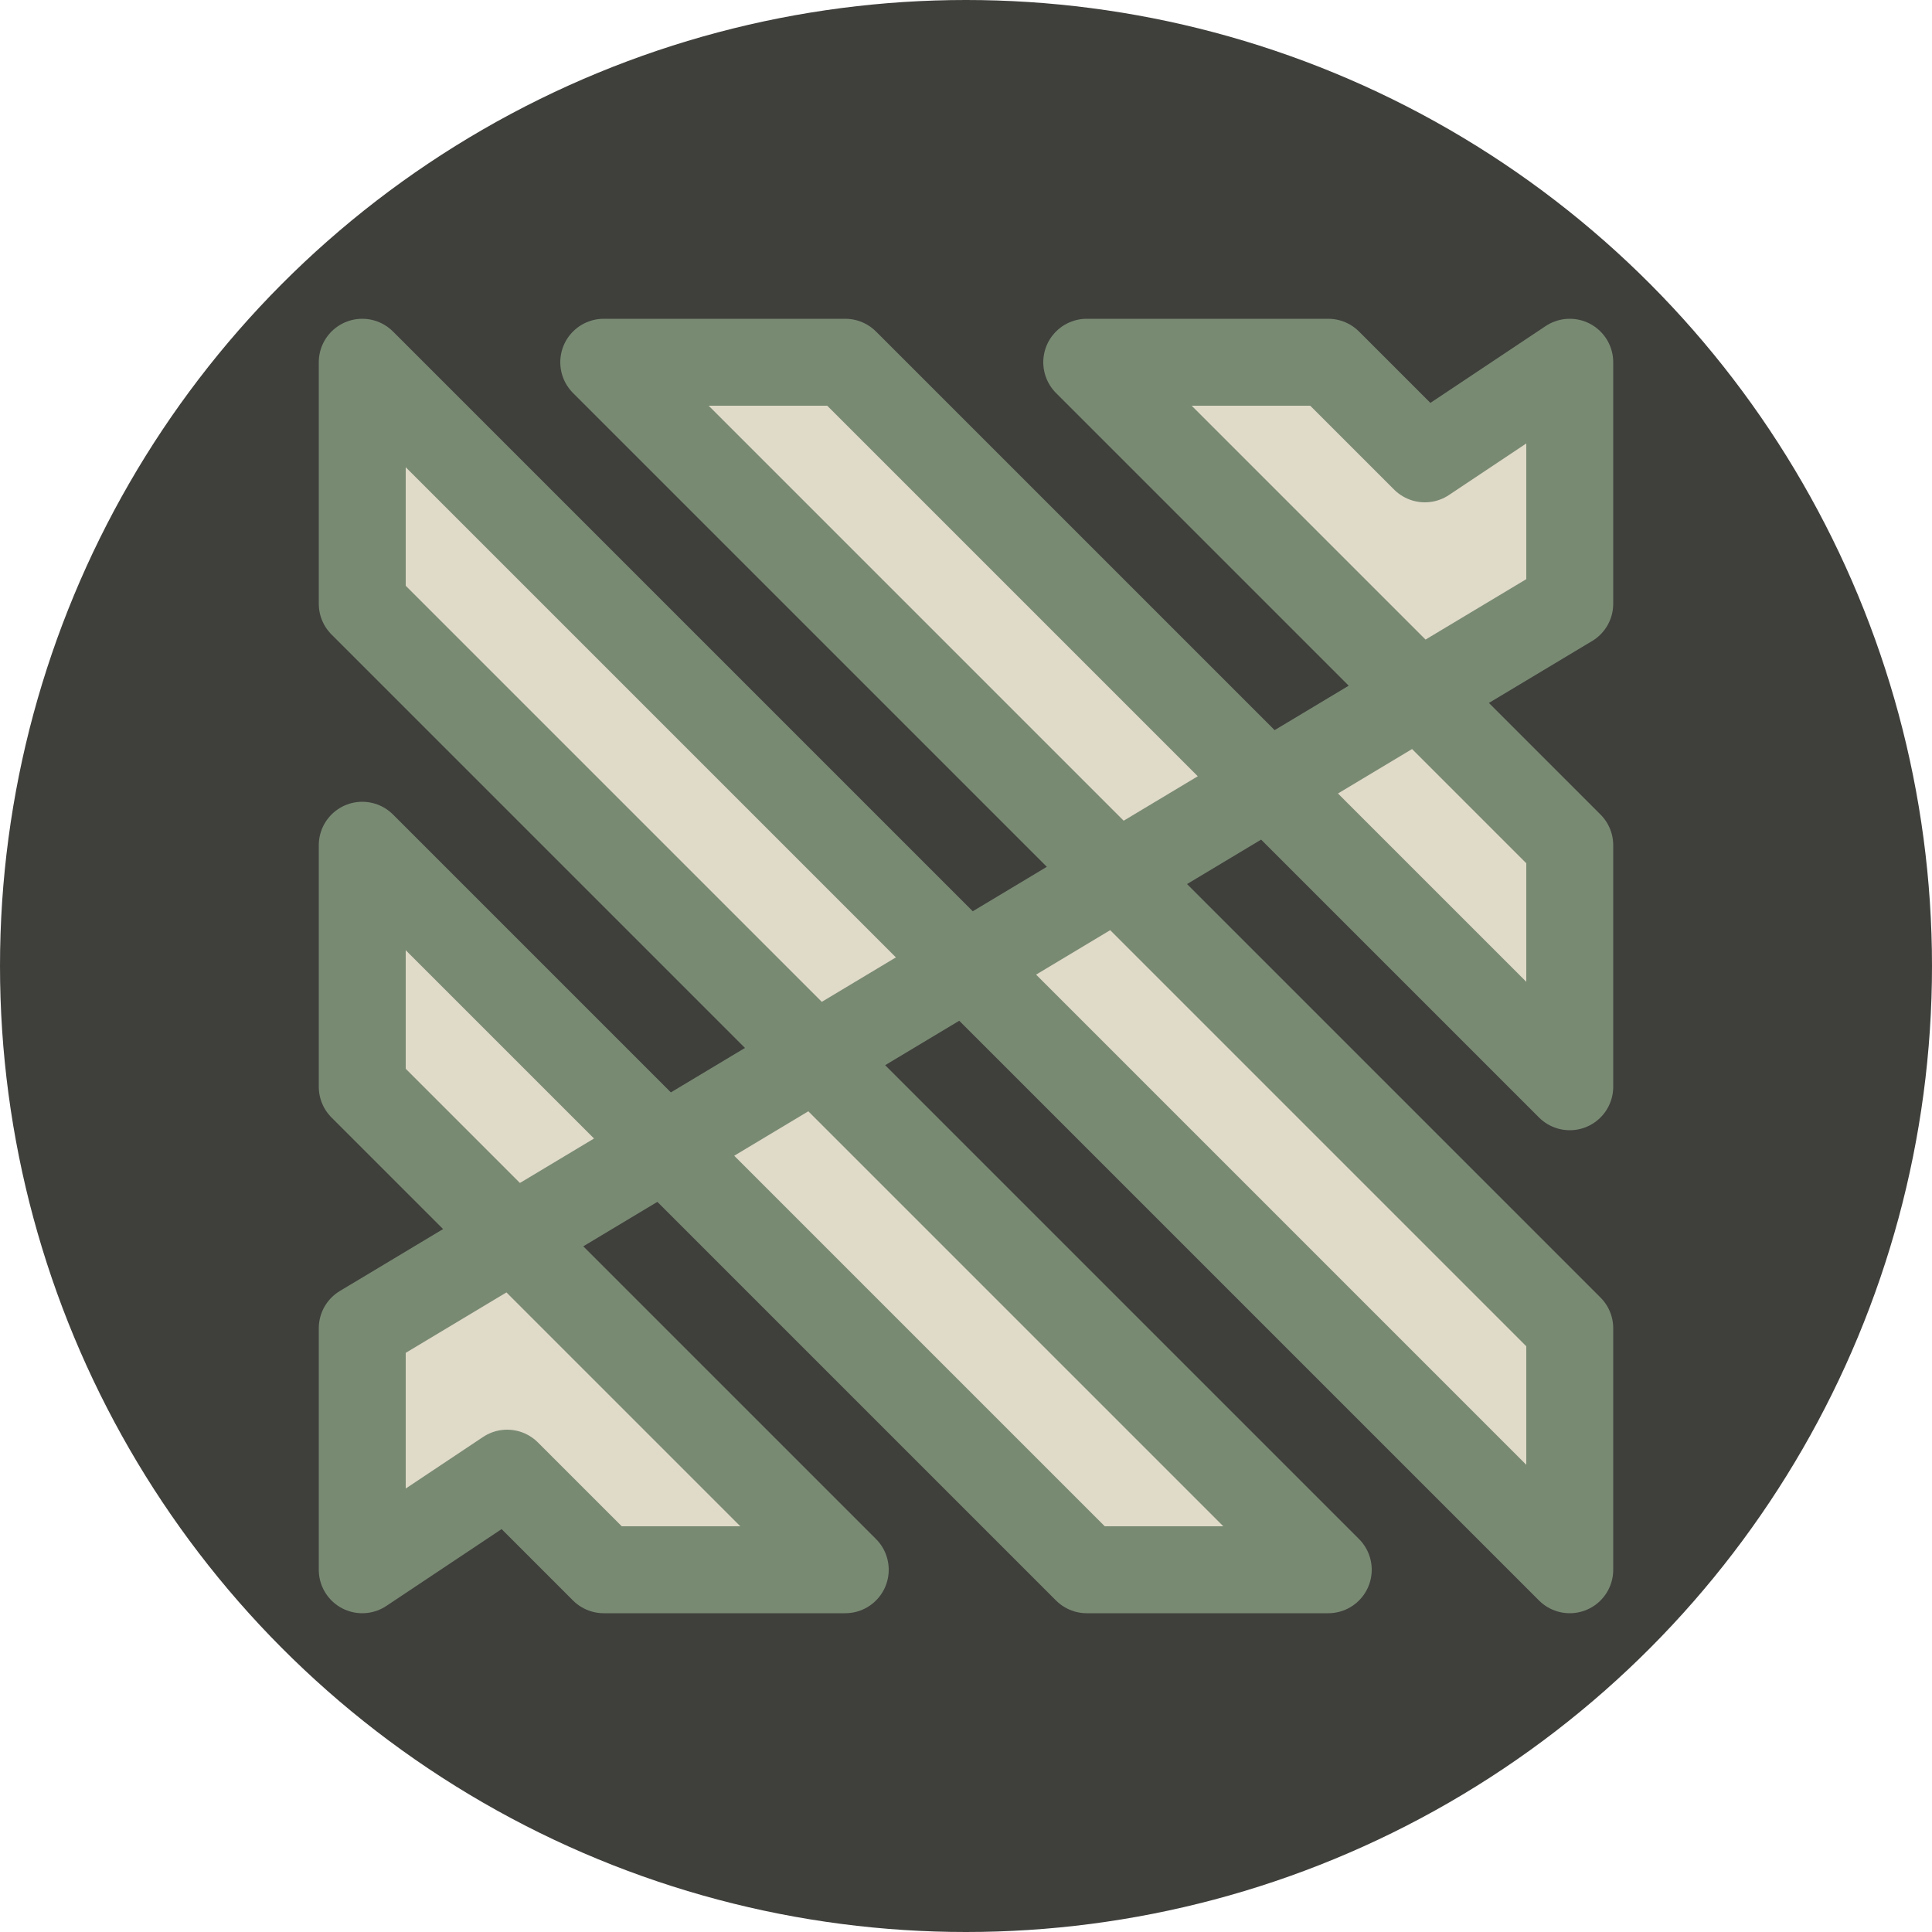 <svg width="140" height="140" viewBox="0 0 60 60" xmlns="http://www.w3.org/2000/svg">
  <circle cx="30" cy="30" r="30" fill="#3f403c" />
  <g transform="rotate(90,30,30) scale(-.75,.75) translate(-65,15)">
    <polyline stroke-width="3.6" stroke="#798a73" stroke-linecap="round" stroke-linejoin="round" fill="#e0dac9" points="10,50 0,50 4,44 0,40 0,30 20,50 30,50 0,20 0,10 40,50 50,50 0,0 10,0 50,40 50,30 20,0 30,0 50,20 50,10 46,6 50,0 40,0 10,50" />
  </g>
</svg>
